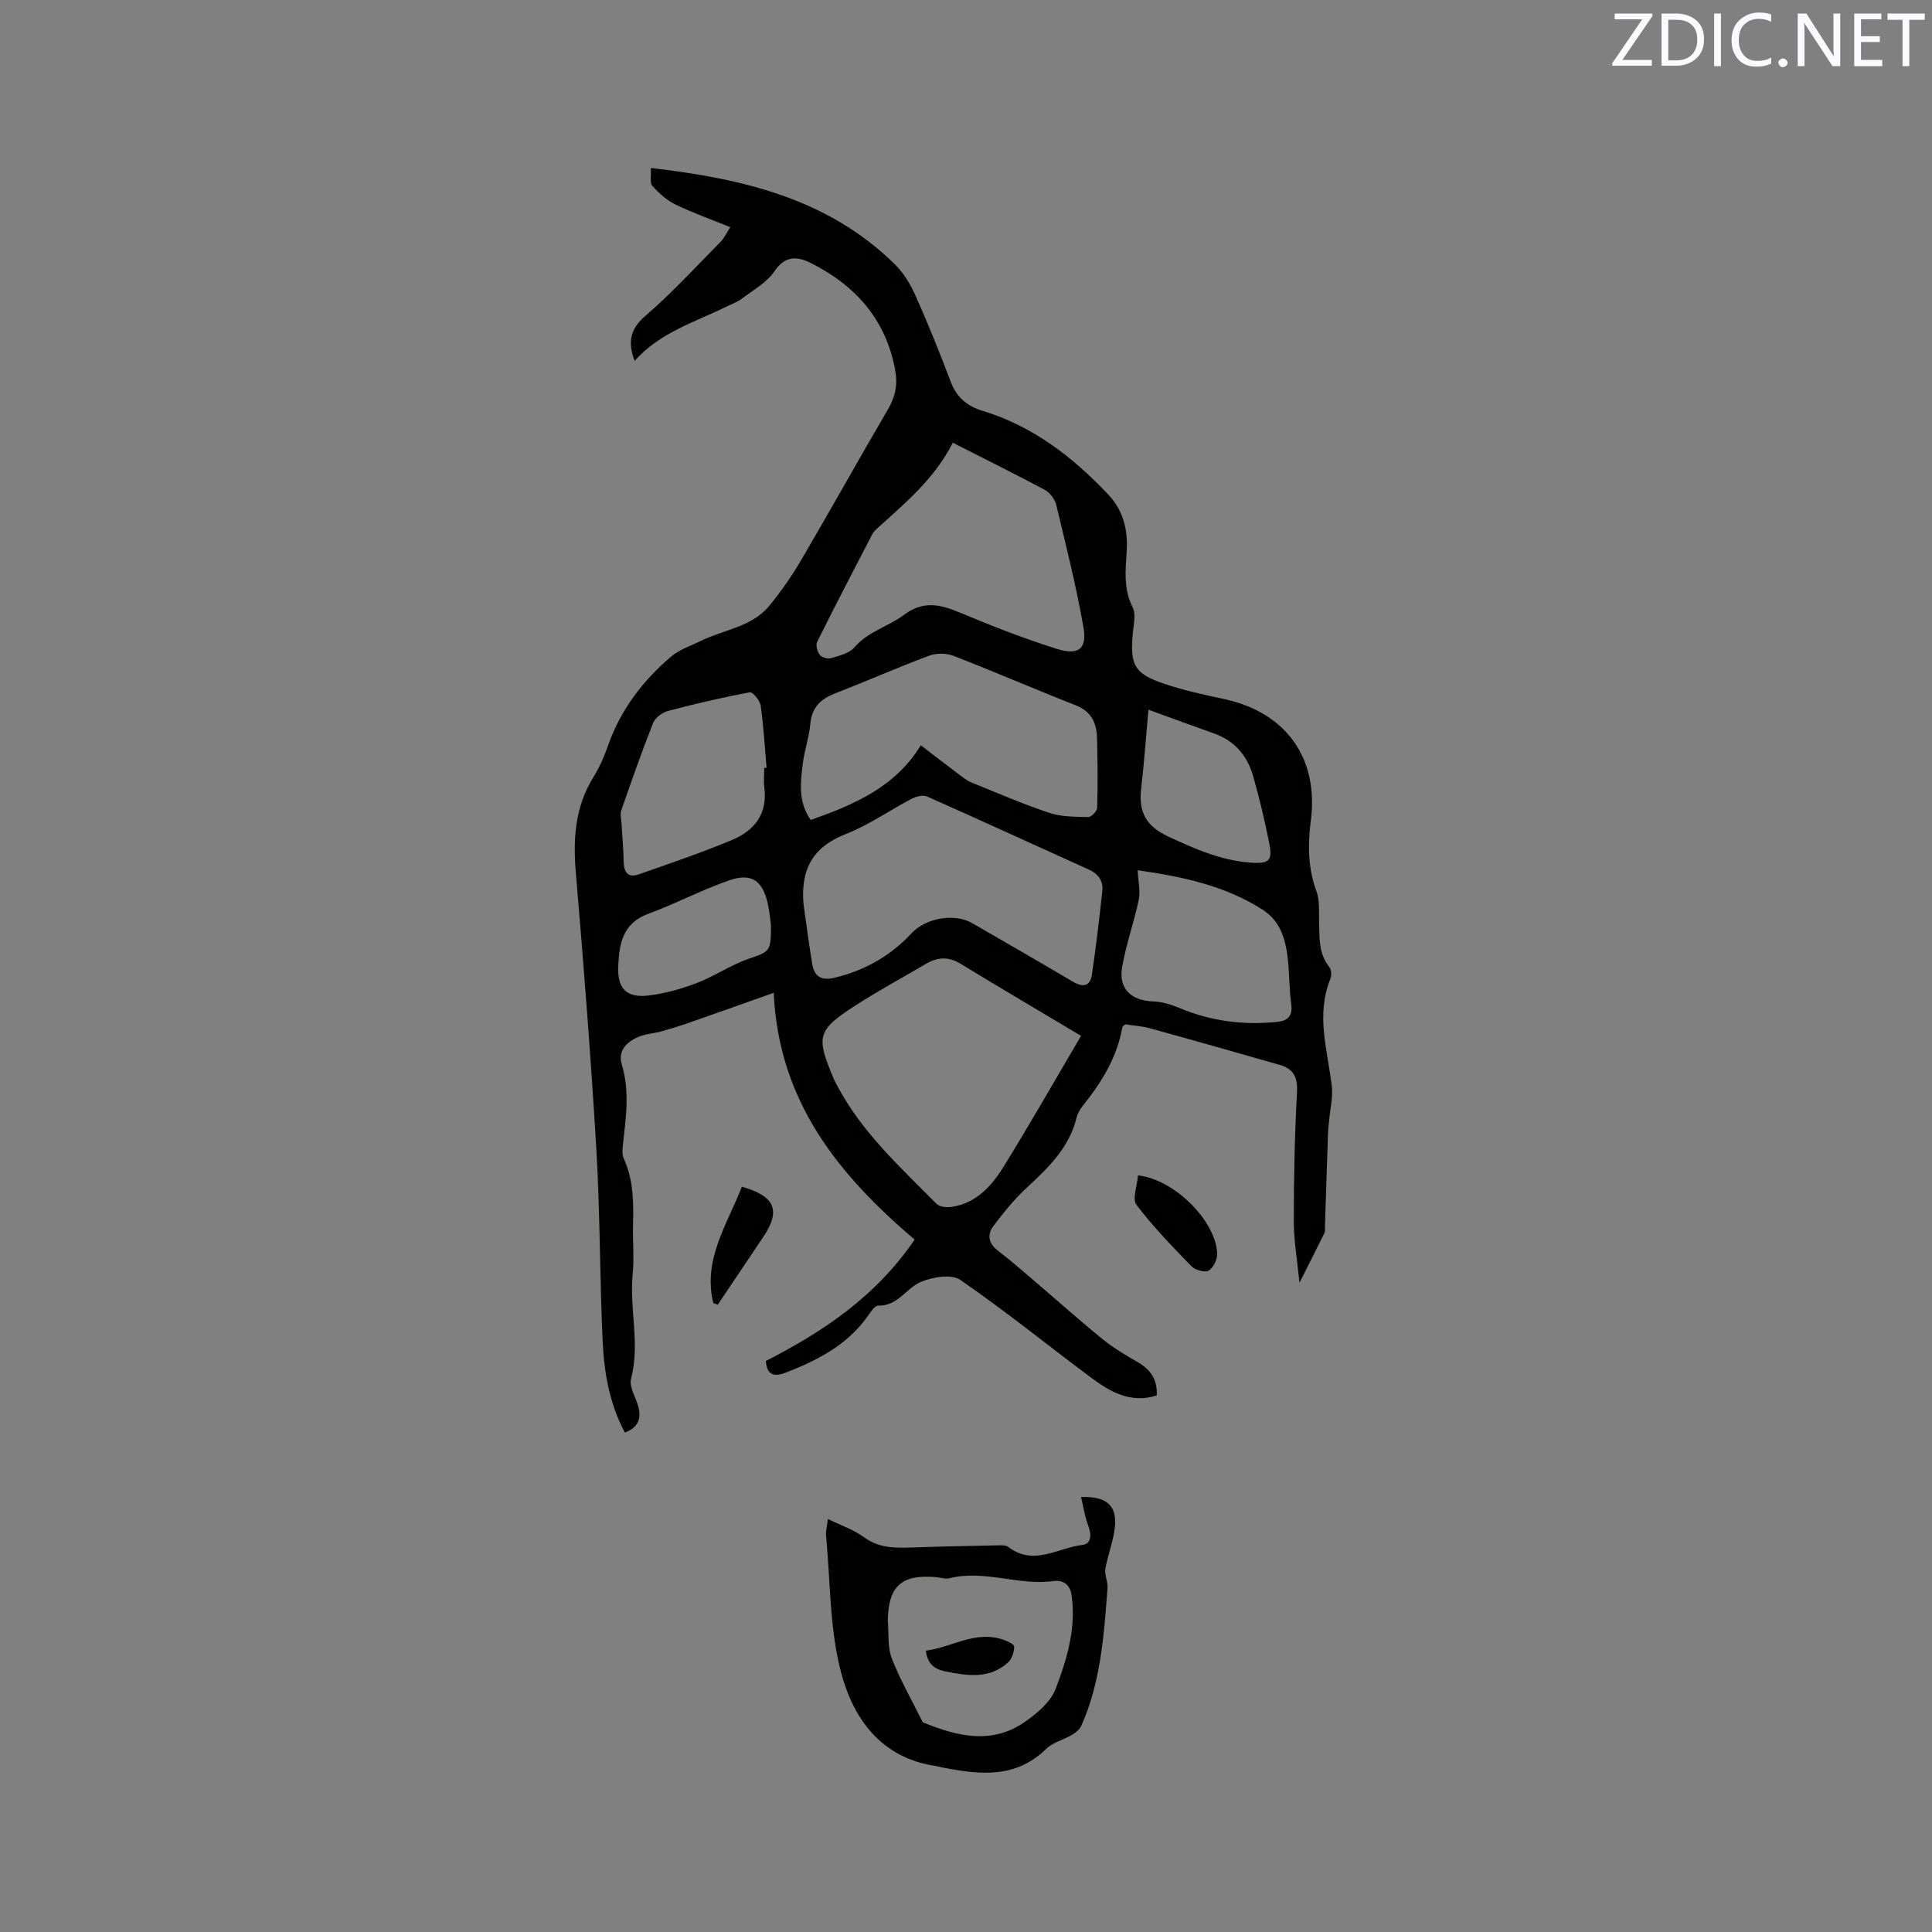 <svg enable-background="new 0 0 400 400" viewBox="0 0 400 400" xmlns="http://www.w3.org/2000/svg"><rect x="0" y="0" width="400" height="400" fill="#808080" stroke="none"/><path d="m189.36 256.65c-15.73-13.42-28.14-28.53-29.17-51.1-6.54 2.32-12.02 4.28-17.51 6.19-1.88.66-3.79 1.25-5.71 1.78-1.62.45-3.39.53-4.9 1.2-2.37 1.05-4.2 2.85-3.33 5.71 1.66 5.47.85 10.91.25 16.39-.11 1.02-.23 2.2.17 3.08 2 4.4 2.02 9.02 1.9 13.7-.08 3.39.26 6.81-.07 10.17-.72 7.22 1.58 14.44-.34 21.69-.44 1.67.98 3.81 1.5 5.74.68 2.51-.03 4.35-2.77 5.4-3.22-5.99-4.31-12.47-4.61-19.02-.61-13.13-.52-26.29-1.29-39.4-1.13-19.15-2.63-38.28-4.25-57.39-.6-7.04-.22-13.66 3.6-19.83 1.27-2.06 2.27-4.33 3.07-6.62 2.59-7.41 7.18-13.4 13.05-18.41 1.7-1.45 4.03-2.19 6.09-3.21 4.78-2.37 10.59-2.87 14.23-7.29 2.46-2.99 4.7-6.22 6.66-9.57 6.05-10.31 11.86-20.77 17.9-31.09 1.54-2.63 2.06-5.17 1.51-8.16-1.94-10.51-8.25-17.54-17.52-22.18-2.84-1.42-5.29-1.5-7.52 1.78-1.59 2.34-4.41 3.87-6.75 5.66-.83.63-1.87.99-2.82 1.46-6.68 3.31-14.05 5.42-19.34 11.39-1.45-3.91-.96-6.58 2.27-9.36 5.51-4.74 10.44-10.15 15.57-15.34.71-.72 1.14-1.72 1.97-2.99-3.96-1.6-7.73-2.93-11.31-4.67-1.82-.88-3.46-2.34-4.82-3.86-.58-.65-.22-2.13-.32-3.72 18.96 2.19 36.6 6.29 50.48 19.9 1.83 1.79 3.27 4.17 4.32 6.53 2.63 5.89 5.04 11.89 7.33 17.93 1.21 3.19 3.43 4.97 6.53 5.91 10.45 3.17 18.75 9.61 26.1 17.4 2.99 3.17 4.01 7.17 3.77 11.45-.22 4-.76 7.91 1.21 11.8.76 1.5.18 3.74.02 5.63-.54 6.37.36 8.14 6.42 10.2 4.09 1.39 8.36 2.31 12.59 3.22 12.71 2.75 19.53 12.22 17.88 25.08-.64 4.99-.64 9.87 1.17 14.72.67 1.8.47 3.96.53 5.96.11 3.37-.22 6.78 2.12 9.71.43.54.52 1.72.24 2.39-3.06 7.46-.62 14.8.27 22.2.28 2.28-.33 4.67-.53 7.01-.07.83-.21 1.66-.24 2.5-.23 6.56-.43 13.12-.65 19.68-.01.42.08.91-.09 1.26-1.57 3.21-3.2 6.39-5.18 10.32-.45-4.63-1.17-8.68-1.17-12.72-.01-8.9.18-17.81.66-26.7.17-3.09-.7-4.87-3.55-5.68-8.94-2.55-17.88-5.1-26.84-7.57-1.71-.47-3.53-.58-5.16-.83-.33.29-.59.41-.61.57-1.08 6.24-4.28 11.41-8.16 16.25-.58.73-1.1 1.62-1.32 2.51-1.53 6.22-5.84 10.36-10.32 14.5-2.54 2.34-4.74 5.08-6.84 7.84-1.36 1.79-1.17 3.62.88 5.19 3.02 2.32 5.88 4.86 8.78 7.33 4.34 3.7 8.59 7.52 13.03 11.1 2.21 1.78 4.69 3.23 7.16 4.66 2.61 1.52 4.08 3.56 3.91 6.88-5.45 1.75-9.72-.79-13.73-3.79-8.99-6.7-17.71-13.78-26.94-20.13-1.83-1.26-5.75-.61-8.18.42-3.03 1.29-4.77 5.03-8.85 4.91-.76-.02-1.65 1.51-2.33 2.44-4.25 5.83-10.32 8.93-16.82 11.44-2.44.94-3.85.46-4.08-2.42 11.77-6.04 22.72-13.26 30.8-25.13zm34.46-42.19c-8.51-5.08-16.78-9.94-24.97-14.94-2.49-1.52-4.75-1.37-7.13.03-4.83 2.84-9.77 5.51-14.48 8.54-8.1 5.21-8.37 6.41-4.6 15.33.25.58.57 1.13.87 1.69 5.1 9.49 12.99 16.65 20.43 24.17.63.64 2.16.74 3.19.58 5.05-.8 8.21-4.35 10.67-8.34 5.35-8.64 10.38-17.47 16.02-27.06zm-57.45-27.18c.58 4.07 1.11 8.15 1.77 12.21.43 2.62 1.8 3.63 4.67 2.94 6.27-1.52 11.59-4.55 15.95-9.24 2.92-3.13 8.84-4.19 12.53-2.06 6.96 4.02 13.93 8.03 20.85 12.12 2.07 1.22 3.57.97 3.93-1.46.85-5.74 1.52-11.5 2.15-17.27.23-2.08-.78-3.58-2.78-4.48-11.16-5.04-22.28-10.16-33.47-15.12-.85-.38-2.28-.04-3.19.44-4.59 2.4-8.91 5.46-13.69 7.33-6.96 2.72-9.37 7.48-8.72 14.59zm24.27-32.98c2.82 2.16 5.41 4.17 8.03 6.13.76.57 1.52 1.19 2.38 1.54 5.38 2.18 10.72 4.5 16.22 6.33 2.51.84 5.35.8 8.04.86.63.01 1.83-1.22 1.85-1.91.14-4.76.09-9.53-.02-14.29-.07-3.13-1.08-5.63-4.41-6.93-8.46-3.32-16.8-6.94-25.27-10.23-1.49-.58-3.57-.62-5.06-.06-6.54 2.44-12.93 5.27-19.44 7.79-3.04 1.17-4.89 2.91-5.19 6.34-.24 2.72-1.2 5.38-1.54 8.1-.5 3.97-1.05 8.01 1.62 11.8 8.94-3.18 17.47-6.74 22.79-15.47zm6.62-62.64c-3.73 7.39-9.69 12.35-15.41 17.53-.46.42-.97.87-1.25 1.41-3.85 7.41-7.71 14.82-11.42 22.3-.34.67.04 2.04.56 2.7.43.54 1.69.87 2.38.65 1.69-.52 3.75-1 4.8-2.24 2.82-3.3 6.99-4.27 10.21-6.69 3.97-2.98 7.44-2.23 11.51-.53 6.62 2.77 13.32 5.4 20.16 7.55 4.53 1.42 6.31-.01 5.51-4.52-1.5-8.5-3.6-16.9-5.63-25.3-.29-1.18-1.33-2.55-2.4-3.12-6.14-3.28-12.39-6.37-19.02-9.74zm-39.04 67.33c.16-.01.32-.02.49-.03-.38-4.3-.62-8.63-1.22-12.9-.15-1.04-1.66-2.84-2.25-2.73-5.67 1.07-11.31 2.38-16.89 3.85-1.2.32-2.68 1.38-3.12 2.47-2.37 5.98-4.49 12.07-6.61 18.15-.26.74 0 1.67.04 2.51.15 2.63.42 5.25.45 7.88.03 2.25.74 3.68 3.18 2.82 6.45-2.26 12.93-4.46 19.24-7.09 4.59-1.91 7.42-5.36 6.72-10.82-.17-1.35-.03-2.74-.03-4.11zm77.32 21.18c.12 2.42.59 4.37.22 6.13-.99 4.71-2.64 9.28-3.45 14.01-.75 4.41 1.93 6.86 6.38 7.02 1.8.06 3.67.59 5.34 1.3 6.58 2.79 13.4 3.67 20.46 2.93 2.06-.21 3.18-1.17 2.85-3.59-.43-3.14-.36-6.34-.72-9.49-.45-3.97-1.51-7.74-5.14-10.09-7.81-5.03-16.63-6.88-25.94-8.22zm2.23-33.23c-.54 5.96-.91 11.2-1.51 16.41-.55 4.77 1.01 7.71 5.64 9.86 5.53 2.57 11 4.97 17.1 5.39 3.85.27 4.5-.45 3.77-4.09-.93-4.66-2.03-9.31-3.34-13.88-1.2-4.17-3.81-7.27-8.06-8.77-4.18-1.48-8.33-3.01-13.6-4.92zm-78.15 44.64c-.12-.85-.26-2.65-.64-4.4-1.03-4.78-3.33-6.51-7.89-4.95-5.75 1.97-11.18 4.87-16.89 6.97-5.32 1.95-6.01 6.26-6.2 10.86-.19 4.61 1.69 6.58 6.23 6.05 3.4-.4 6.81-1.36 10.02-2.58 3.63-1.38 6.92-3.67 10.58-4.96 4.6-1.61 4.78-1.46 4.79-6.99z" fill="#010100"/><path d="m171.4 314.49c2.76 1.35 5.35 2.21 7.44 3.75 3.11 2.29 6.46 2.27 9.99 2.15 6.03-.22 12.07-.32 18.1-.45.61-.01 1.39-.01 1.82.33 5.24 4.06 10.31.16 15.4-.42 1.77-.2 1.87-2.11 1.18-3.91-.72-1.87-1-3.9-1.51-6 5.24-.18 7.44 1.76 7.02 6.12-.29 2.94-1.48 5.79-1.98 8.73-.22 1.27.54 2.68.44 3.99-.74 9.72-1.38 19.47-5.44 28.54-.35.78-1.19 1.44-1.96 1.89-1.73 1.02-3.91 1.52-5.28 2.86-6.34 6.22-13.82 5.37-21.47 3.87-.52-.1-1.03-.25-1.55-.33-11.22-1.69-16.95-9.82-19.47-19.37-2.4-9.09-2.2-18.86-3.1-28.34-.08-.8.16-1.64.37-3.41zm12.41 21.02c.24 2.63-.09 5.49.83 7.85 1.77 4.55 4.24 8.83 6.42 13.23 7.08 2.89 14.27 4.7 21.17-.12 2.5-1.75 5.27-4.08 6.31-6.77 2.38-6.18 4.31-12.66 3.31-19.49-.3-2.02-1.59-3.17-3.82-2.86-7.2.98-14.28-2.43-21.52-.58-.77.2-1.68-.14-2.52-.22-7.32-.68-10.05 1.76-10.18 8.96z" fill="#010100"/><path d="m235.61 243.35c7.63.84 16.13 9.52 16.39 16.15.05 1.22-.78 2.98-1.76 3.57-.77.46-2.79-.12-3.56-.91-3.98-4.08-7.96-8.2-11.4-12.72-.9-1.19.16-3.87.33-6.09z" fill="#010100"/><path d="m147.68 269.78c-2.21-9.01 2.9-16.29 5.91-24.08 6.89 1.93 8.09 4.93 4.48 10.33-3.15 4.71-6.31 9.4-9.47 14.1-.3-.12-.61-.24-.92-.35z" fill="#010100"/><path d="m191.69 341.75c5.35-.68 10.18-4.2 15.89-2.32.91.3 2.4.98 2.4 1.48 0 1.12-.48 2.56-1.29 3.29-3.81 3.45-8.32 2.77-12.86 1.87-2.3-.46-3.81-1.51-4.14-4.32z" fill="#010100"/><g fill="#fbfafc"><path d="m342.2 3.2-6.3 9.2h6.1v1.2h-8.2v-.5l6.2-9.1h-5.7v-1.2h7.8v.4z"/><path d="m344 13.7v-10.9h3.1c1.6 0 3 .5 4.1 1.4 1.1 1 1.6 2.2 1.6 3.9s-.5 3-1.6 4-2.5 1.5-4.2 1.5h-3zm1.4-9.6v8.4h1.6c1.4 0 2.5-.4 3.2-1.1.8-.8 1.2-1.8 1.2-3.2s-.4-2.4-1.2-3.1-1.8-1-3.1-1z"/><path d="m356.3 2.8v10.9h-1.4v-10.9z"/><path d="m366.6 13.2c-.8.4-1.8.6-3 .6-1.6 0-2.8-.5-3.7-1.5s-1.4-2.3-1.4-3.9c0-1.7.5-3.2 1.6-4.2s2.4-1.6 4-1.6c1 0 1.9.1 2.6.4v1.5c-.8-.4-1.6-.6-2.6-.6-1.2 0-2.2.4-3 1.2s-1.1 1.9-1.1 3.3c0 1.3.4 2.3 1.1 3.1s1.6 1.1 2.8 1.1c1.1 0 2-.2 2.8-.7v1.3z"/><path d="m368.2 13c0-.3.1-.5.3-.6.2-.2.4-.3.6-.3.3 0 .5.1.7.3s.3.4.3.6-.1.5-.3.6c-.2.2-.4.3-.7.3s-.5-.1-.6-.3c-.2-.2-.3-.4-.3-.6z"/><path d="m381.1 13.7h-1.7l-5.5-8.4c-.2-.2-.3-.5-.4-.7 0 .2.1.8.1 1.5v7.6h-1.4v-10.9h1.8l5.3 8.3c.3.4.4.6.4.8 0-.3-.1-.8-.1-1.6v-7.5h1.4v10.9z"/><path d="m389.7 13.7h-5.8v-10.9h5.6v1.2h-4.2v3.5h3.9v1.2h-3.9v3.7h4.4z"/><path d="m398.4 4.1h-3.1v9.6h-1.4v-9.6h-3.1v-1.3h7.7v1.3z"/></g></svg>